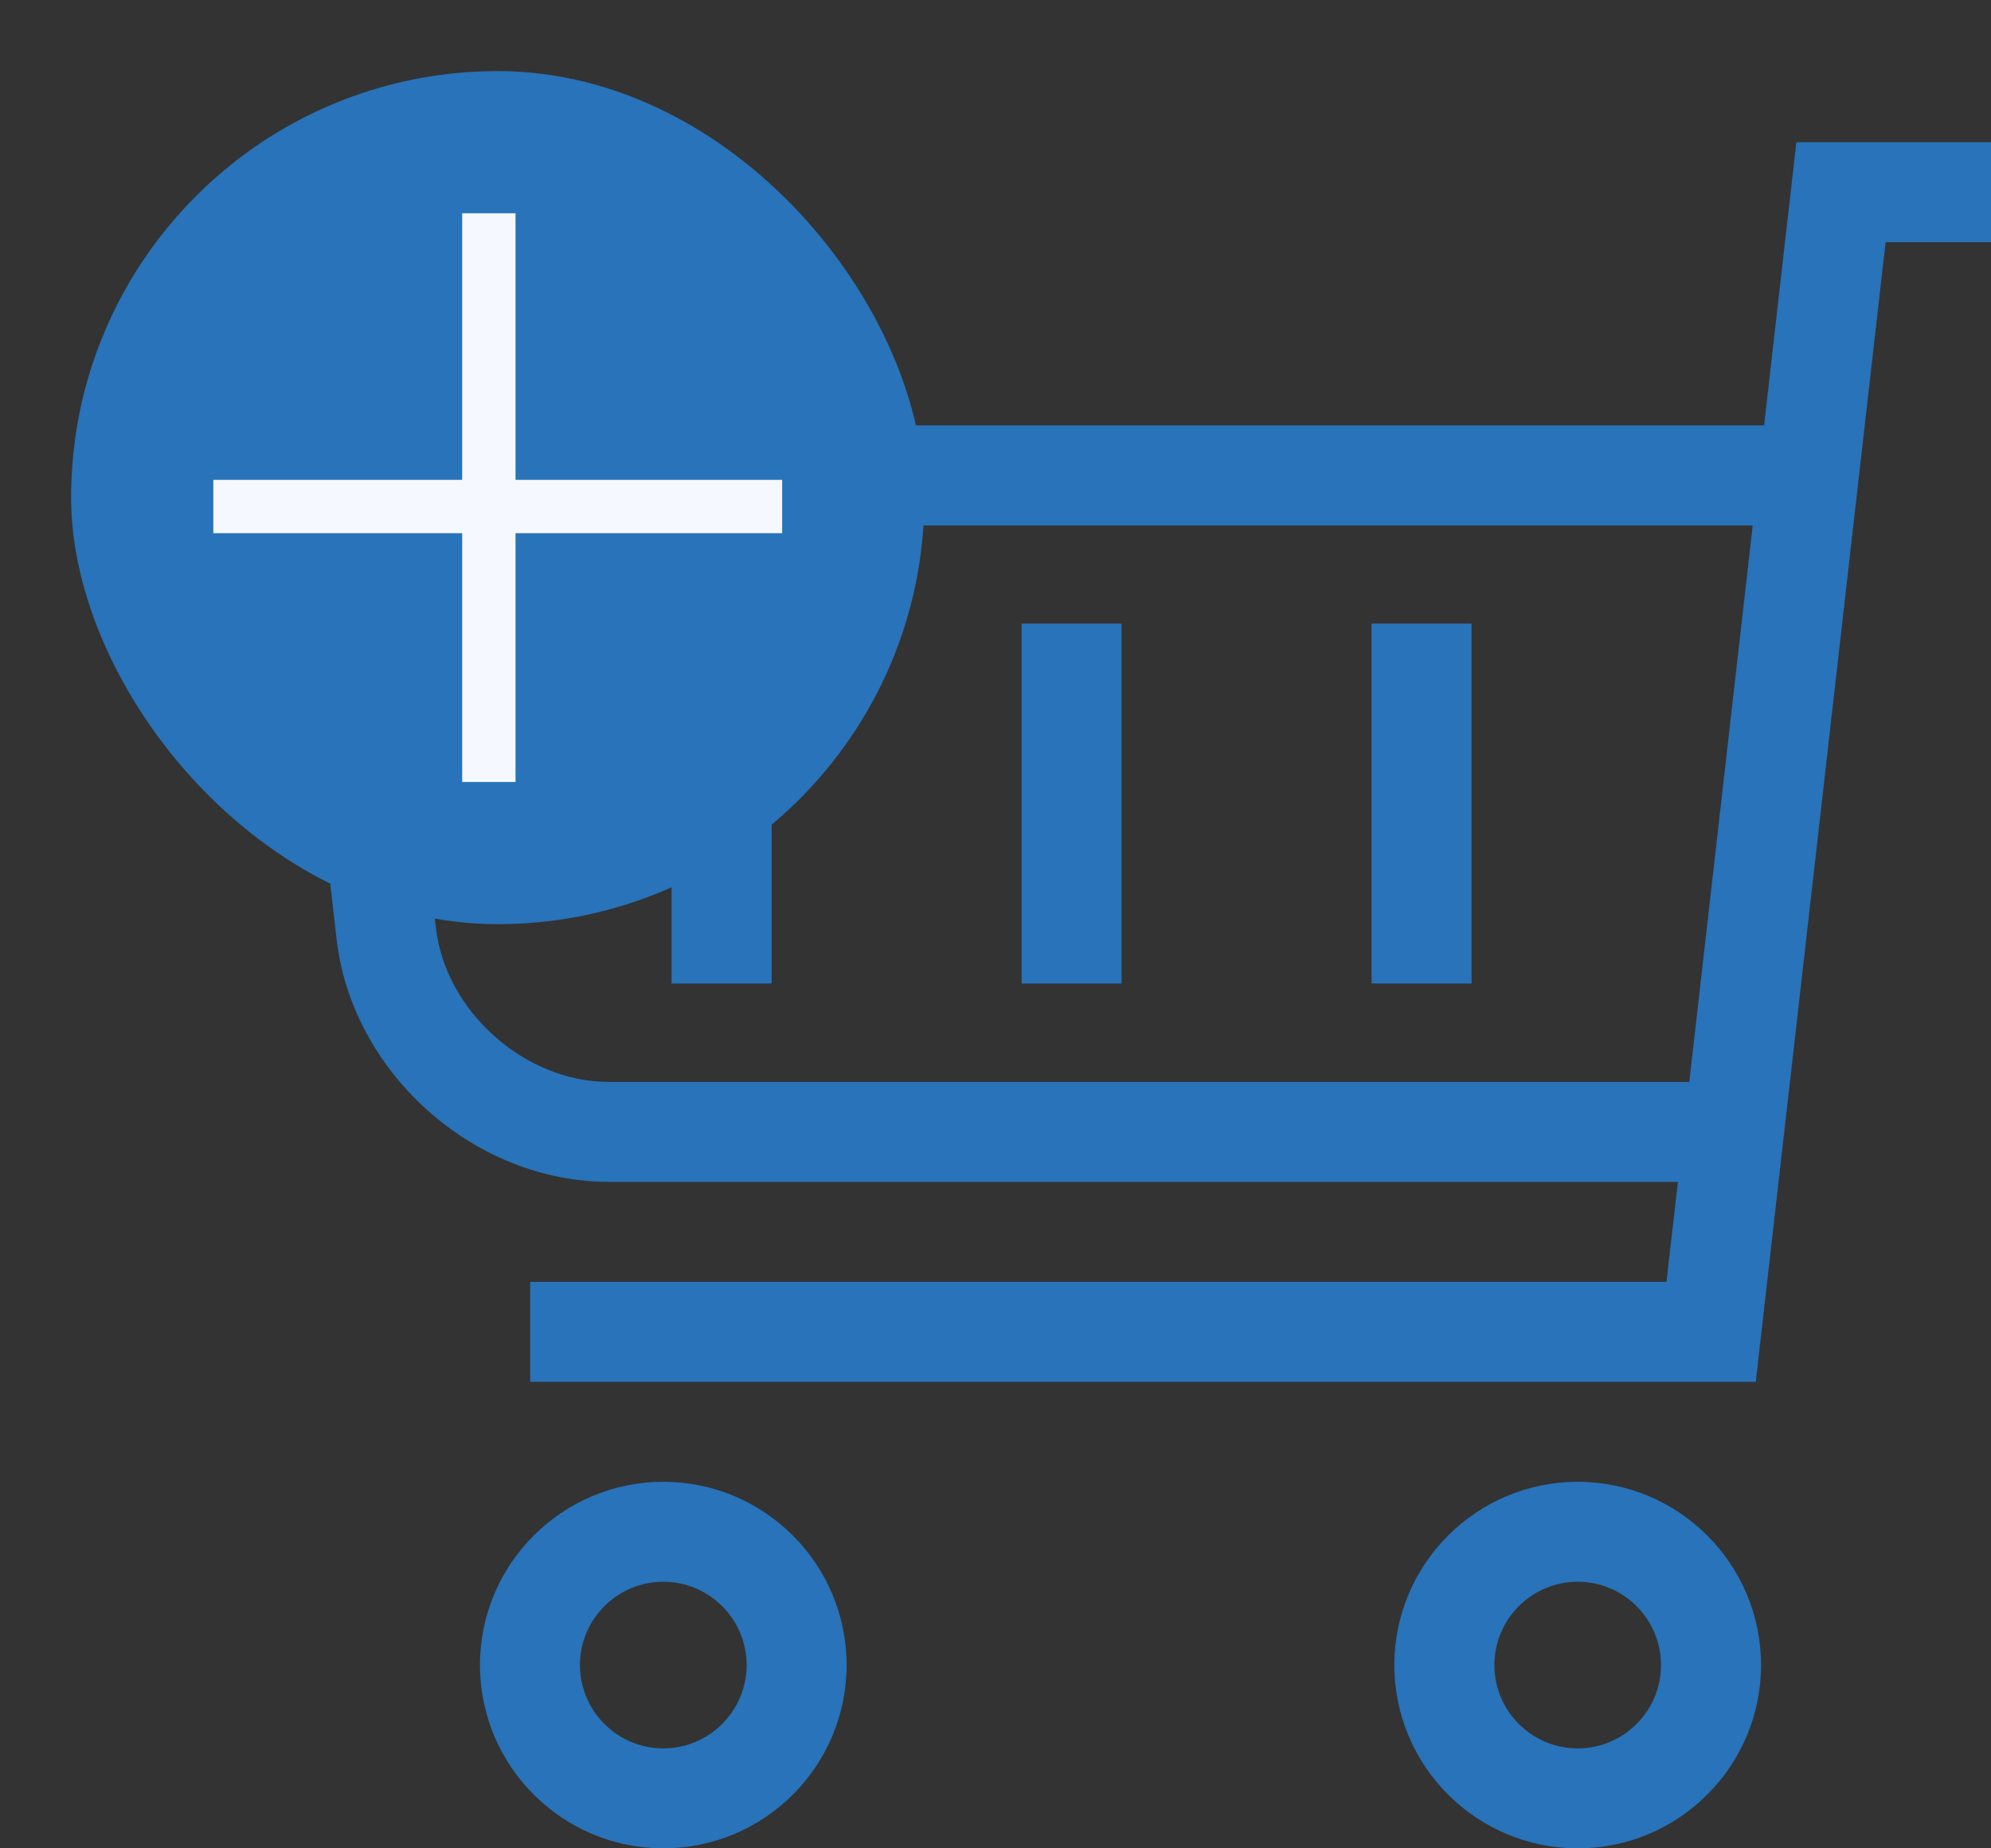 <svg width="28" height="26" viewBox="0 0 28 26" fill="none" xmlns="http://www.w3.org/2000/svg">
<rect x="0" y="0" width="28" height="26" fill="#333333" stroke="none"/>
<g clip-path="url(#clip0_1480_53217)">
<path d="M25.263 2L24.809 5.984H4V6.774L4.733 13.207C4.948 15.092 6.666 16.625 8.563 16.625H23.597L23.436 18.031H7.456V19.438H24.692L26.518 3.406H28V2H25.263ZM23.757 15.219H8.563C7.378 15.219 6.264 14.225 6.13 13.048L5.486 7.391H24.649L23.757 15.219Z" fill="#2873B9"/>
<path d="M22.188 20.844C20.766 20.844 19.609 22 19.609 23.422C19.609 24.843 20.766 26 22.188 26C23.609 26 24.766 24.843 24.766 23.422C24.766 22 23.609 20.844 22.188 20.844ZM22.188 24.594C21.541 24.594 21.016 24.068 21.016 23.422C21.016 22.776 21.541 22.25 22.188 22.25C22.834 22.25 23.359 22.776 23.359 23.422C23.359 24.068 22.834 24.594 22.188 24.594Z" fill="#2873B9"/>
<path d="M9.328 20.844C7.907 20.844 6.75 22 6.75 23.422C6.75 24.843 7.907 26 9.328 26C10.75 26 11.906 24.843 11.906 23.422C11.906 22 10.75 20.844 9.328 20.844ZM9.328 24.594C8.682 24.594 8.156 24.068 8.156 23.422C8.156 22.776 8.682 22.25 9.328 22.25C9.974 22.25 10.5 22.776 10.5 23.422C10.5 24.068 9.974 24.594 9.328 24.594Z" fill="#2873B9"/>
<path d="M15.773 8.772H14.367V13.835H15.773V8.772Z" fill="#2873B9"/>
<path d="M20.695 8.772H19.289V13.835H20.695V8.772Z" fill="#2873B9"/>
<path d="M10.852 8.772H9.445V13.835H10.852V8.772Z" fill="#2873B9"/>
</g>
<rect x="1" y="1" width="12" height="12" rx="6" fill="#2873B9"/>
<path d="M7.25 6.75H11V7.5H7.25V11H6.5V7.5H3V6.75H6.5V3H7.25V6.75Z" fill="#F5F9FF"/>
<defs>
<clipPath id="clip0_1480_53217">
<rect width="24" height="24" fill="white" transform="translate(4 2)"/>
</clipPath>
</defs>
</svg>
